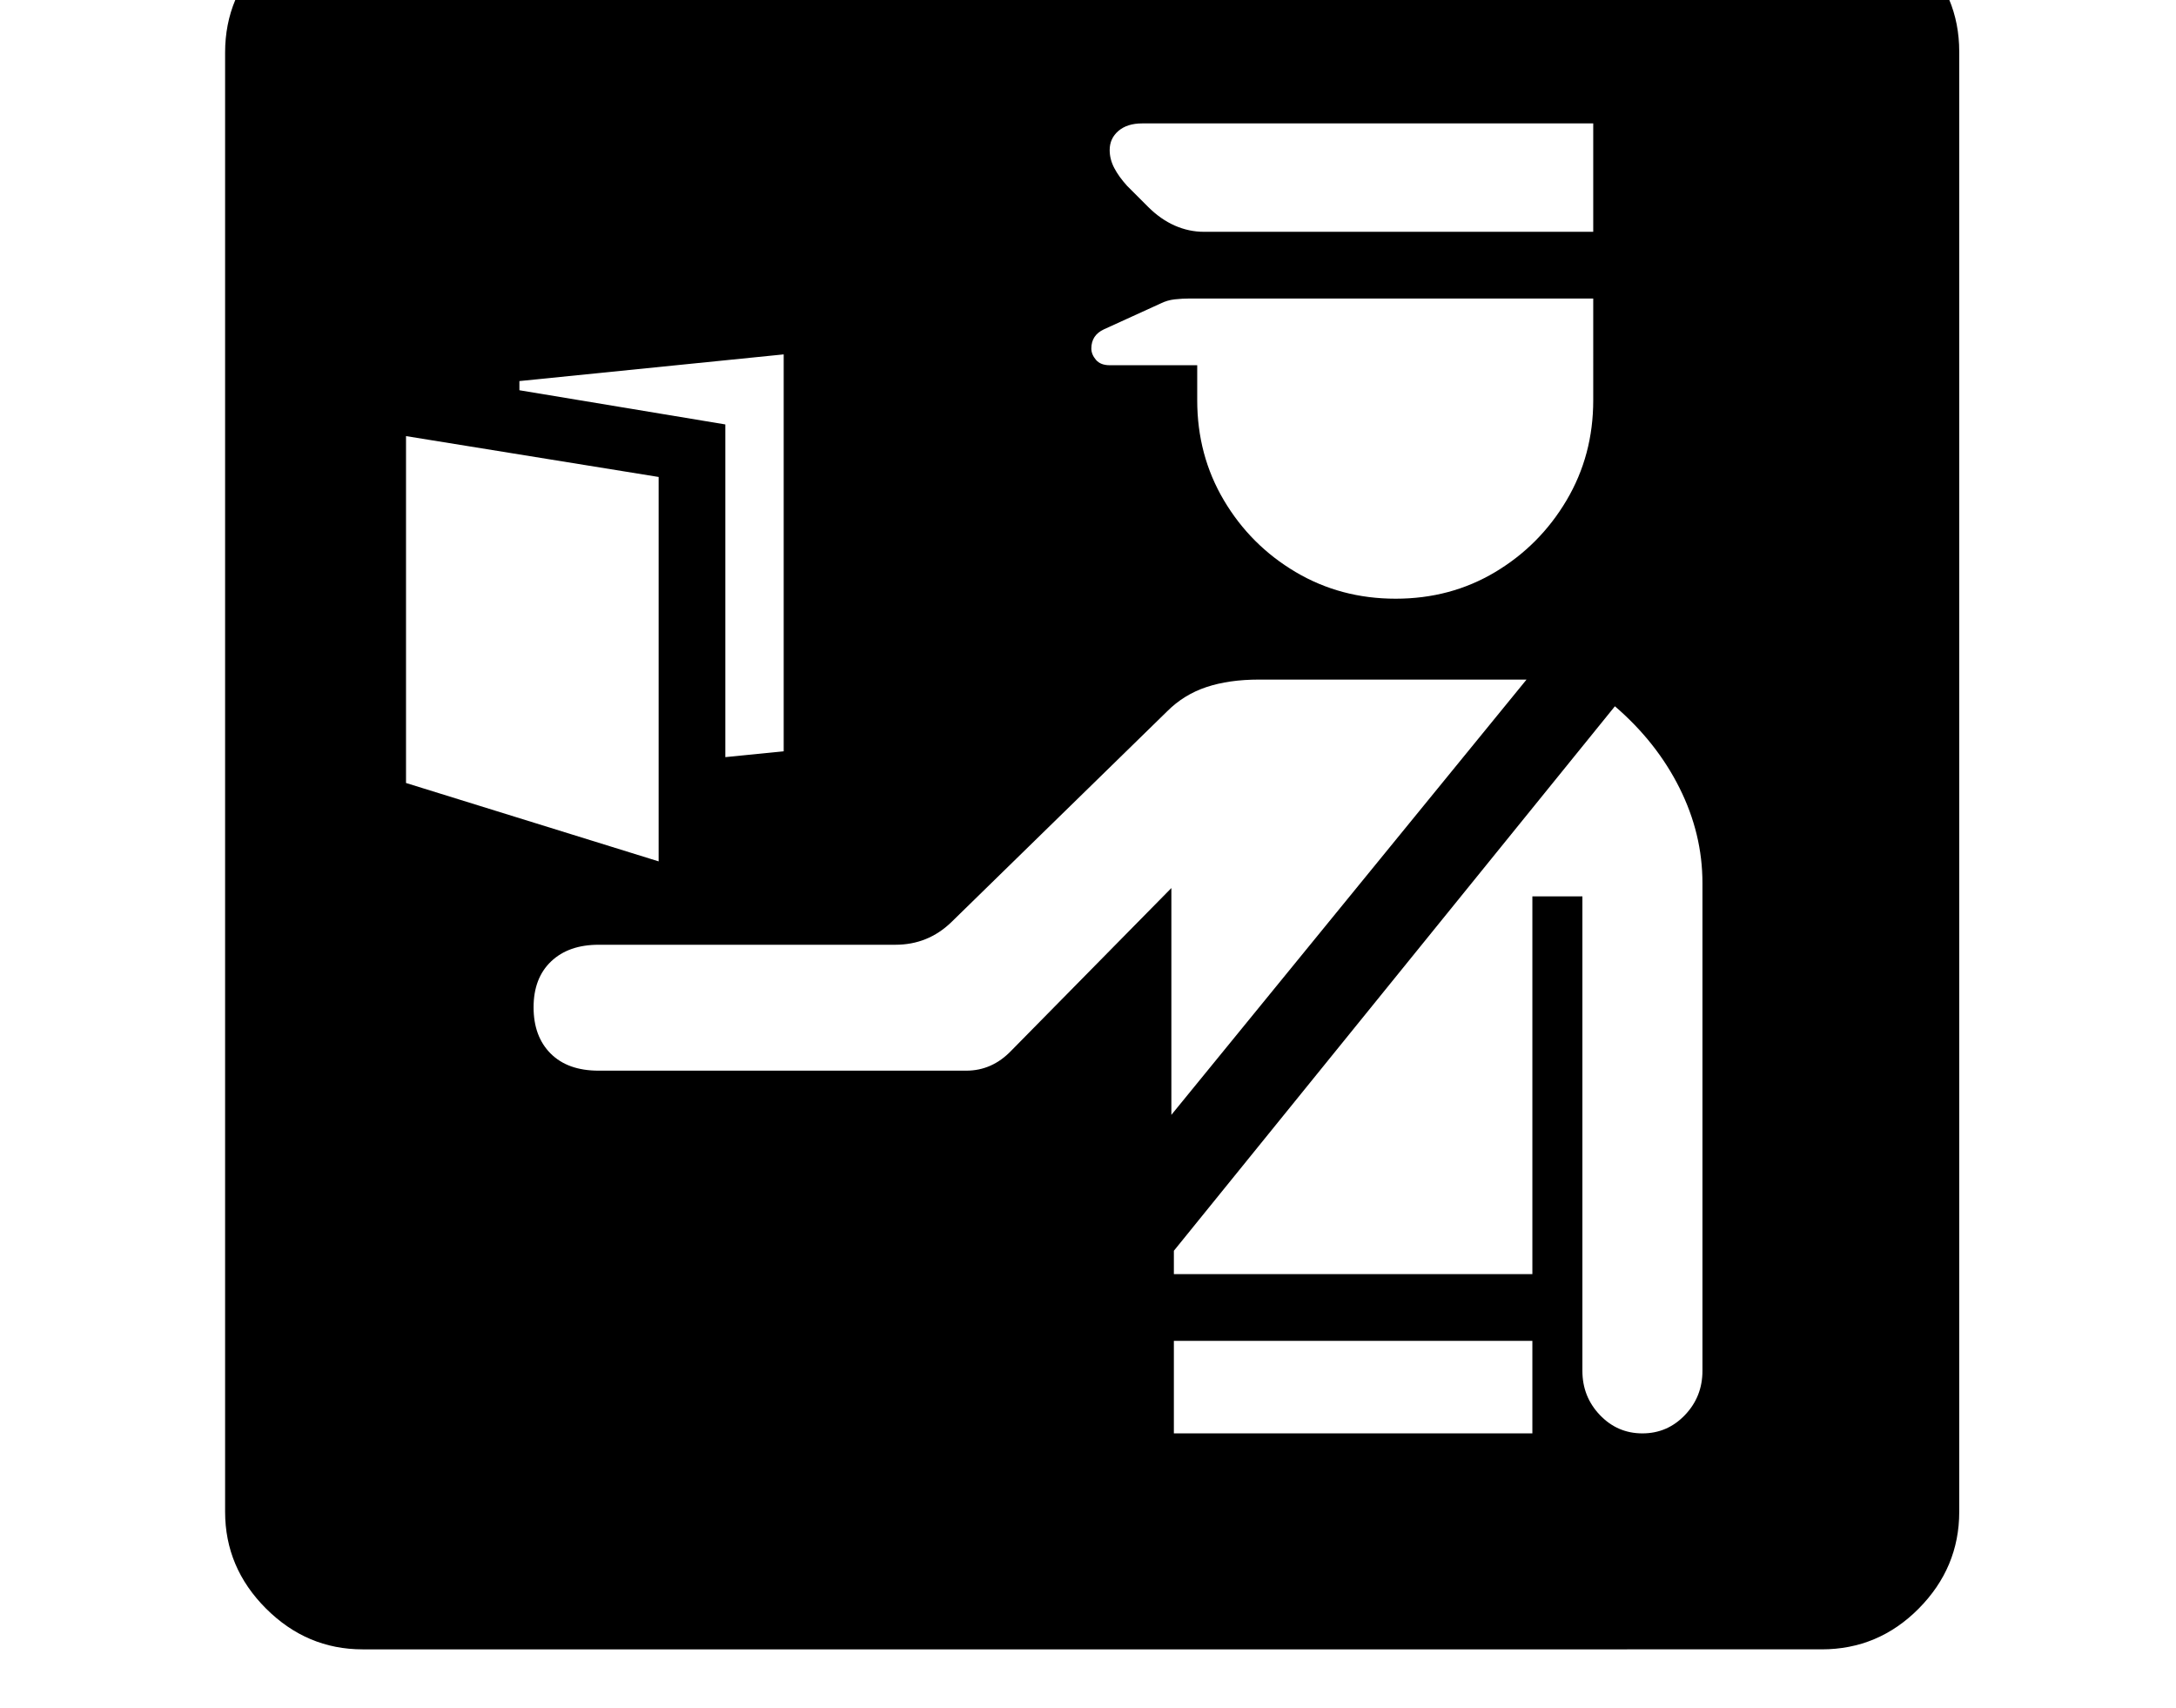 <svg xmlns="http://www.w3.org/2000/svg" viewBox="-10 0 2610 2048"><path d="M780 1033V572l-303-49v416zm618 686h430v-111h-430zM860 908l70-7V425l-317 32v11l247 41zm535 429 426-522h-321q-36 0-63 9t-47 29l-259 253q-28 27-67 27H708q-36 0-57 20t-21 55 20.5 55.5T708 1284h441q31 0 54-24l192-195zm565 382q30 0 51-22t21-53v-585q0-59-27.5-114t-77.5-98l-529 653v28h430v-453h60v569q0 31 21 53t51 22zM1664 718q66 0 119.5-32t85.5-86 32-120V358h-484q-9 0-18 1t-17 5l-68 31q-15 7-15 23 0 7 5.5 13.5t16.5 6.5h105v42q0 66 32 120t86 86 120 32zm-230-440h467V148h-541q-18 0-28.5 9t-10.5 23q0 11 5.5 21.5T1342 223l25 25q15 15 32 22.5t35 7.5zM425 1978q-67 0-116-49t-49-116V63q0-68 49-116.5T425-102h1749q68 0 117 48t49 116v1751q0 67-48.5 116t-116.5 49z"/></svg>